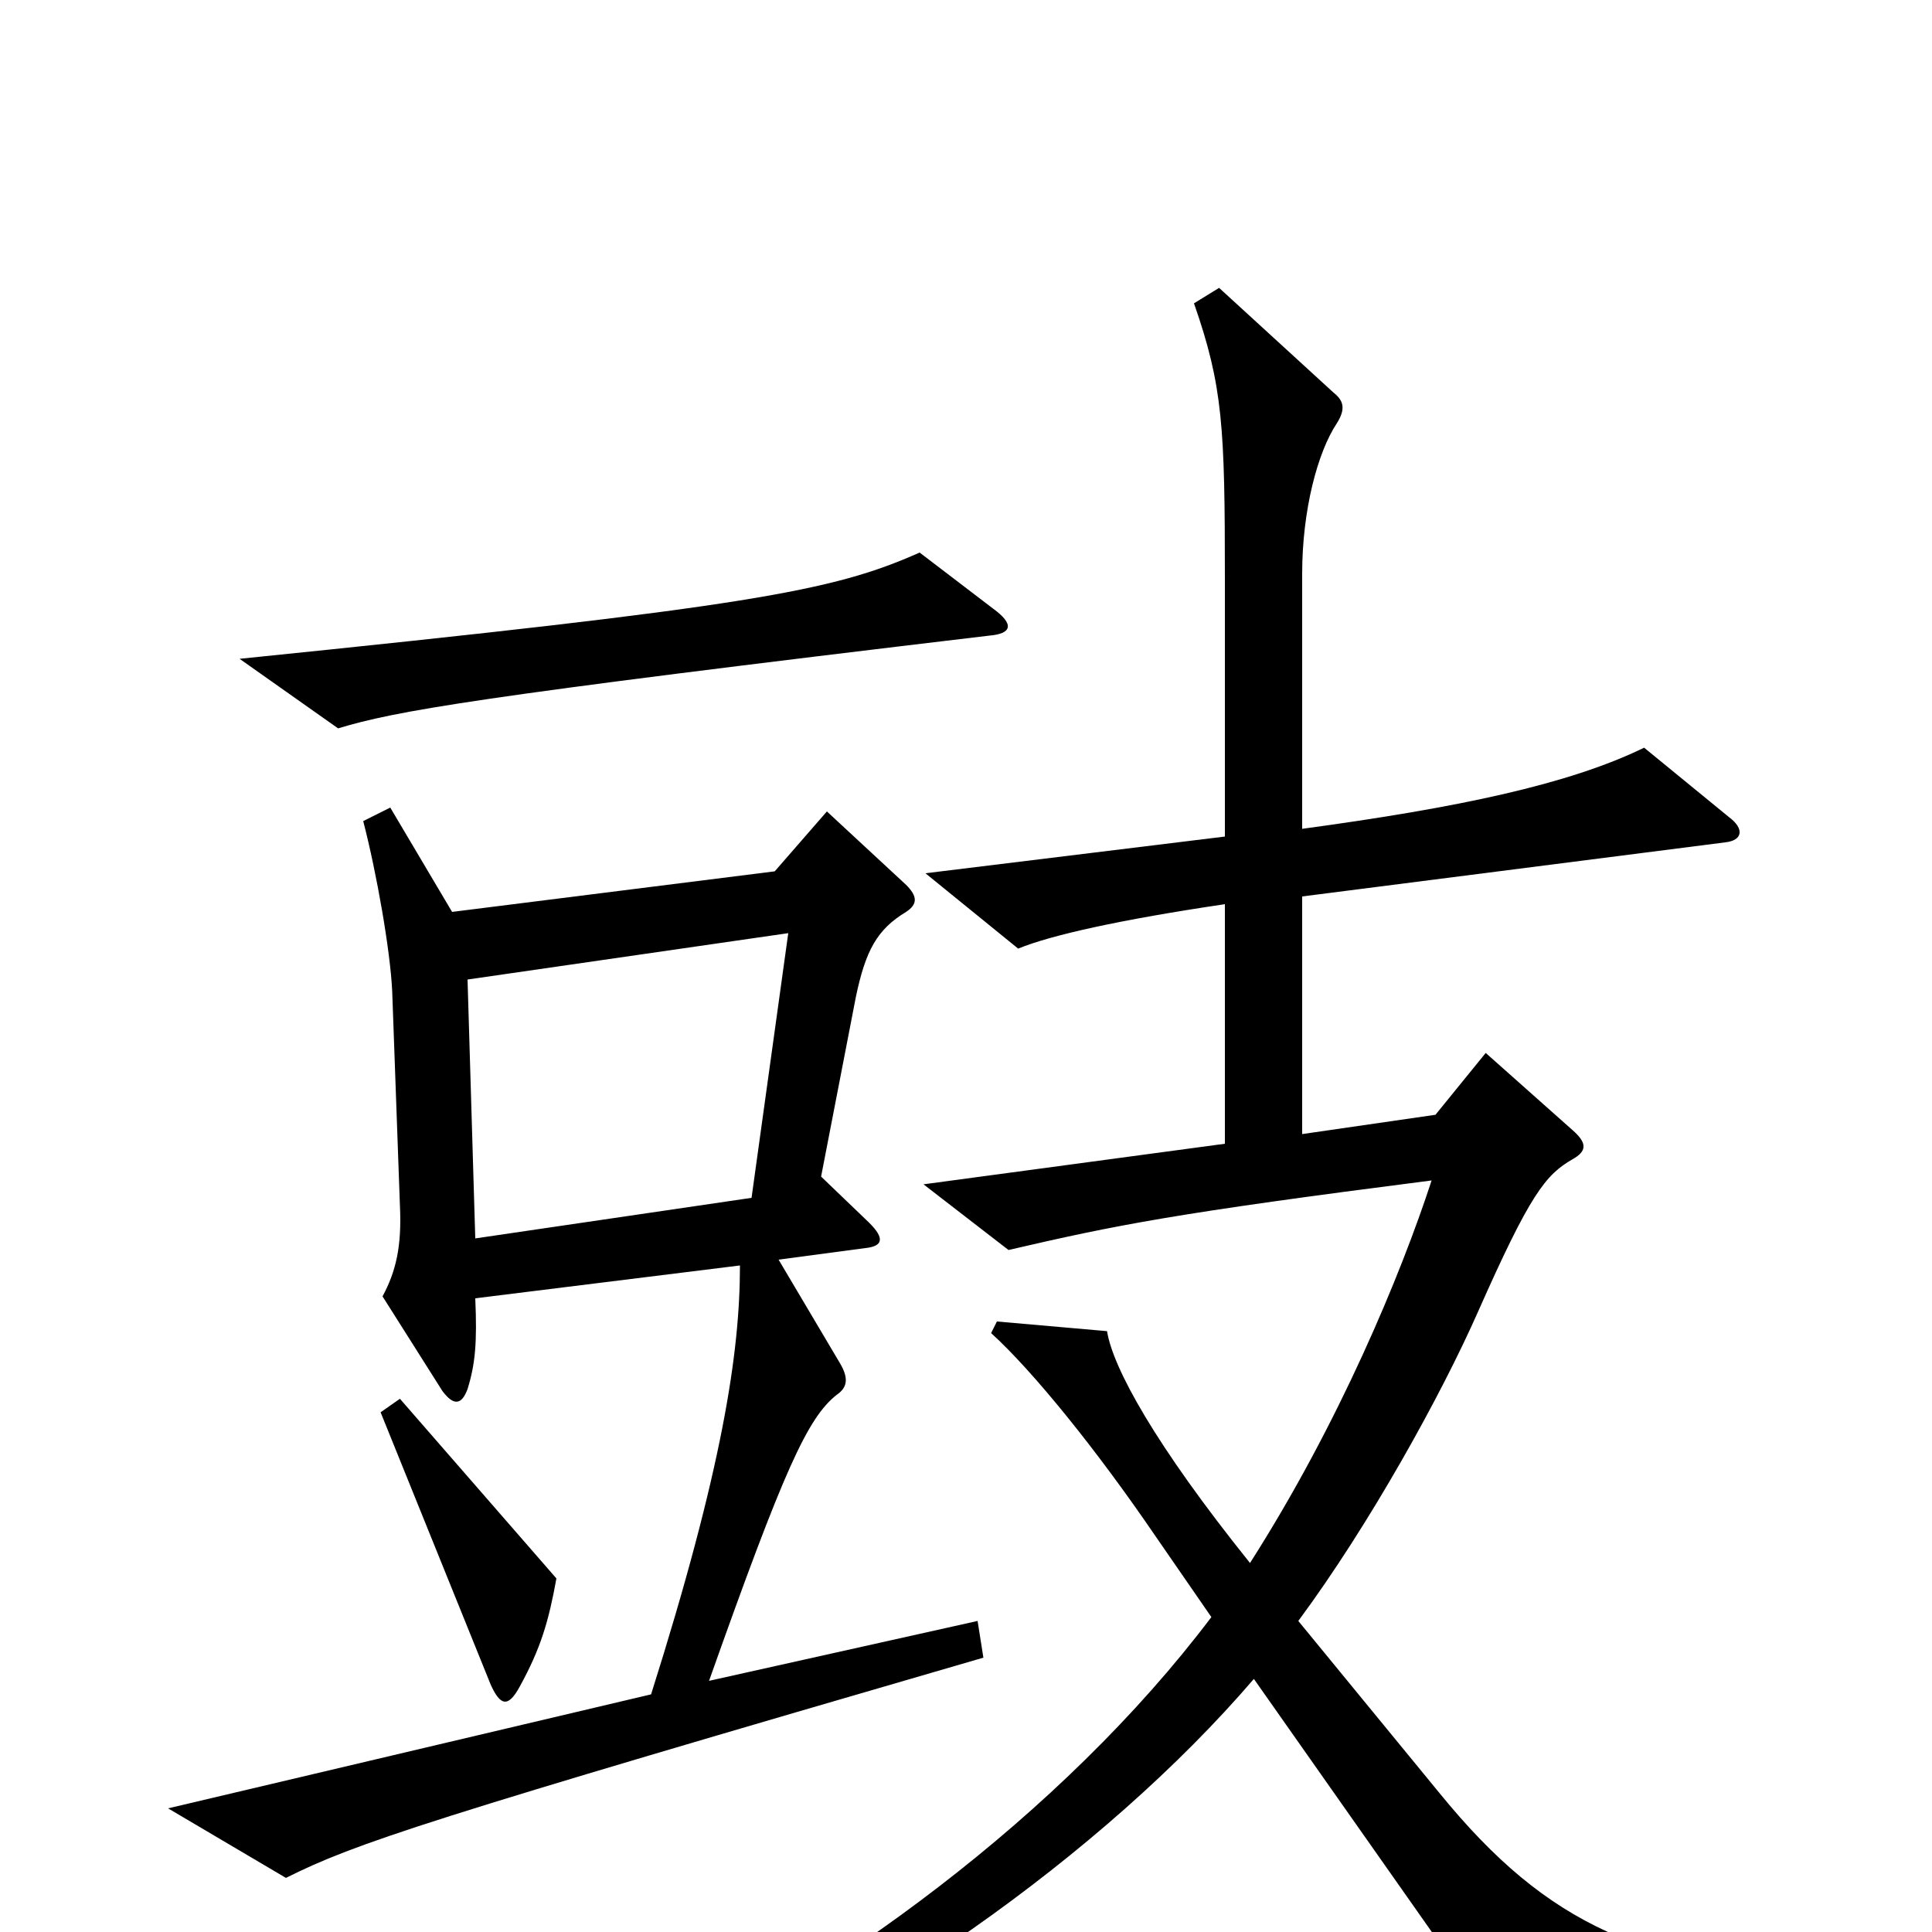 <svg xmlns="http://www.w3.org/2000/svg" viewBox="0 -1000 1000 1000">
	<path fill="#000000" d="M514 -685L476 -714C431 -694 389 -686 124 -659L175 -623C205 -632 243 -639 512 -671C524 -672 525 -677 514 -685ZM952 46V26C851 17 802 -2 745 -72L672 -161C709 -211 746 -278 765 -321C792 -382 800 -392 814 -400C821 -404 822 -408 814 -415L769 -455L743 -423L674 -413V-536L893 -564C902 -565 903 -571 895 -577L851 -613C812 -594 755 -582 674 -571V-703C674 -736 682 -766 692 -781C697 -789 695 -793 690 -797L631 -851L618 -843C633 -800 634 -779 634 -700V-567L479 -548L527 -509C544 -516 580 -524 634 -532V-408L478 -387L522 -353C578 -366 608 -372 741 -389C725 -340 693 -263 647 -191C598 -252 576 -292 573 -311L516 -316L513 -310C535 -290 568 -249 598 -205L627 -163C550 -61 430 27 321 77L330 93C444 49 571 -40 649 -131L784 61ZM509 -142L506 -161L367 -130C406 -240 418 -266 433 -278C439 -282 439 -287 435 -294L403 -348L448 -354C457 -355 458 -359 450 -367L425 -391L443 -484C448 -508 454 -519 469 -528C475 -532 475 -536 469 -542L428 -580L401 -549L234 -528L202 -582L188 -575C195 -548 202 -508 203 -487L207 -376C208 -355 205 -342 198 -329L229 -280C235 -272 239 -273 242 -281C246 -294 247 -305 246 -328L383 -345C383 -300 374 -240 337 -123L87 -64L148 -28C184 -46 220 -58 509 -142ZM288 -183L207 -276L197 -269L254 -128C259 -117 263 -116 269 -127C280 -147 284 -161 288 -183ZM408 -517L389 -380L246 -359L242 -493Z"/>
</svg>